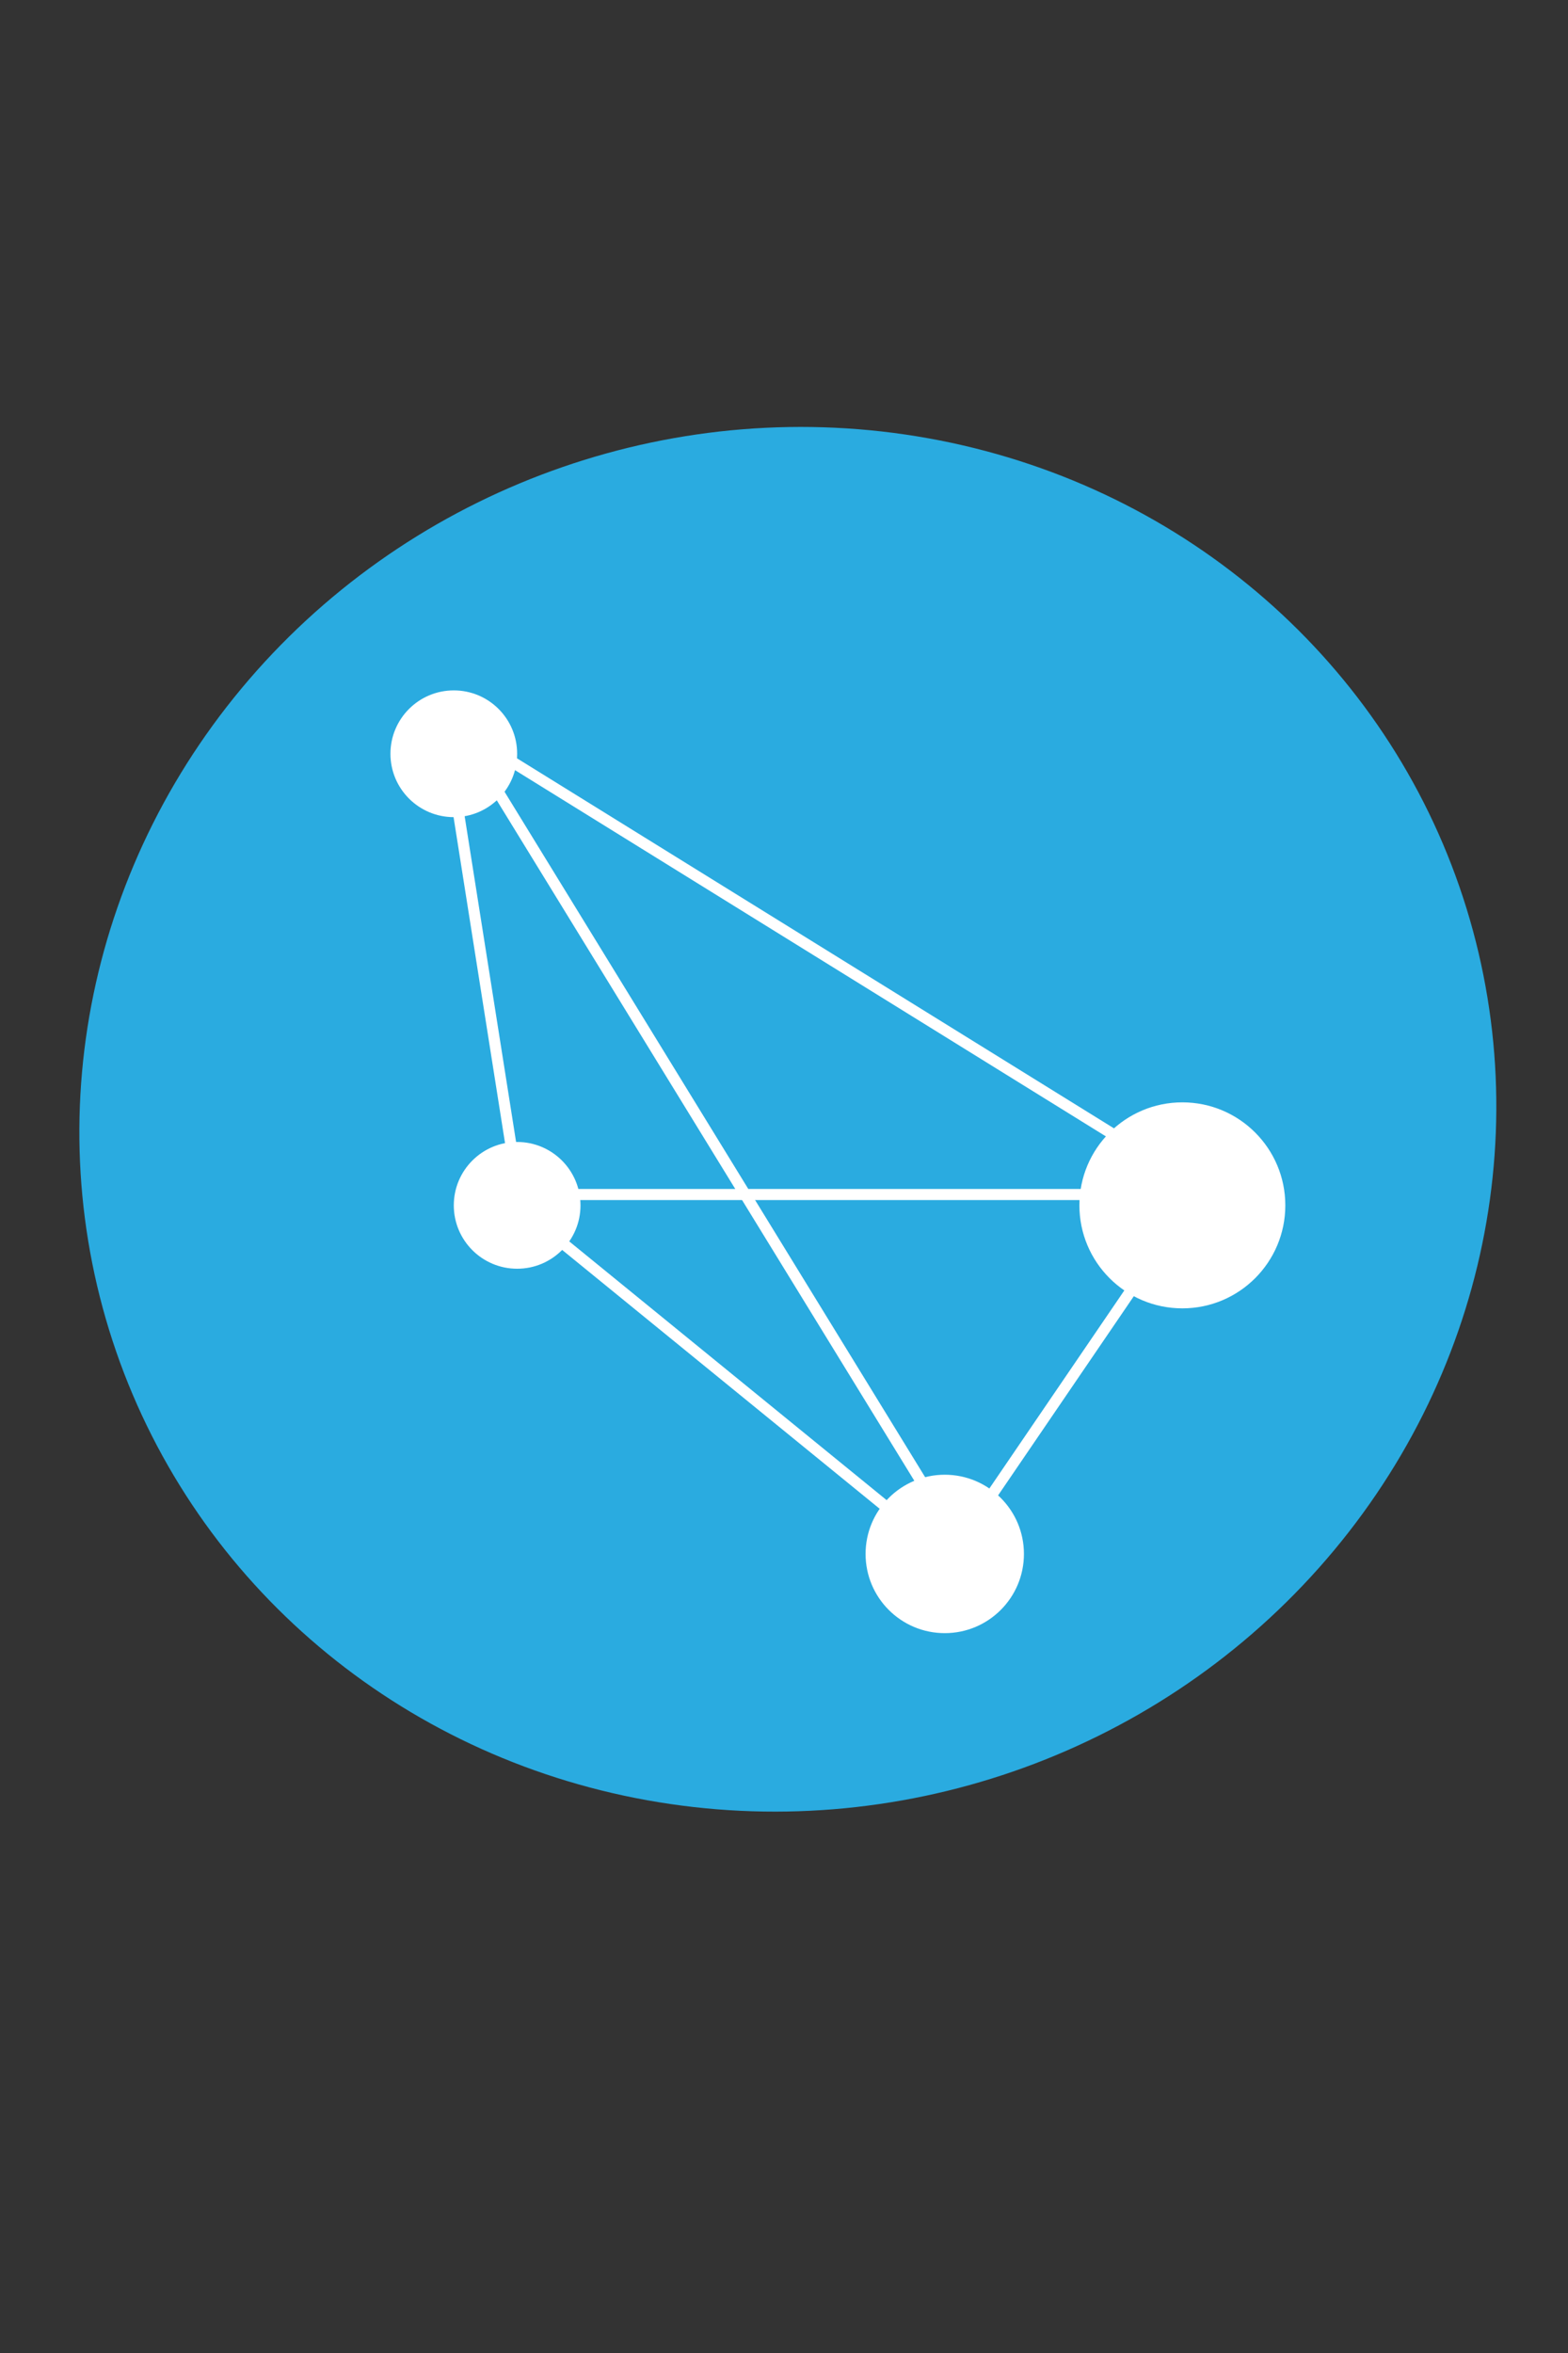<?xml version="1.0" encoding="UTF-8" standalone="no"?>
<svg
   xmlns:dc="http://purl.org/dc/elements/1.1/"
   xmlns:cc="http://creativecommons.org/ns#"
   xmlns:rdf="http://www.w3.org/1999/02/22-rdf-syntax-ns#"
   xmlns:svg="http://www.w3.org/2000/svg"
   xmlns="http://www.w3.org/2000/svg"
   xmlns:sodipodi="http://sodipodi.sourceforge.net/DTD/sodipodi-0.dtd"
   xmlns:inkscape="http://www.inkscape.org/namespaces/inkscape"
   inkscape:version="1.0 (4035a4f, 2020-05-01)"
   height="60"
   width="40"
   sodipodi:docname="aloes-icon-min.svg"
   xml:space="preserve"
   viewBox="0 0 424 636"
   y="0px"
   x="0px"
   id="Ebene_1"
   version="1.1"><rect x="0" y="0" width="424" height="636" fill="#333333" stroke="none"/><defs
   id="defs33" /><sodipodi:namedview
   scale-x="10.6"
   inkscape:document-rotation="0"
   inkscape:current-layer="Ebene_1"
   inkscape:window-maximized="0"
   inkscape:window-y="111"
   inkscape:window-x="153"
   inkscape:cy="22.021833"
   inkscape:cx="48.413164"
   inkscape:zoom="3.1035421"
   showgrid="false"
   id="namedview31"
   inkscape:window-height="480"
   inkscape:window-width="869"
   inkscape:pageshadow="2"
   inkscape:pageopacity="0"
   guidetolerance="10"
   gridtolerance="10"
   objecttolerance="10"
   borderopacity="1"
   bordercolor="#666666"
   pagecolor="#ffffff" />
<style
   id="style2"
   type="text/css">
	.st0{fill:#2AABE0;}
	.st1{fill:#FFFFFF;}
	.st2{fill:none;stroke:#FFFFFF;stroke-width:3;stroke-miterlimit:10;}
	.st3{fill:none;stroke:#FFFFFF;stroke-miterlimit:10;}
</style>
<ellipse
   style="fill:#2aabe0;stroke-width:1"
   id="ellipse4"
   ry="186.521"
   rx="192.171"
   cy="355.545"
   cx="102.471"
   class="st0"
   transform="rotate(-19.075)" />
<circle
   style="fill:#ffffff"
   id="circle6"
   r="17.13"
   cy="203.739"
   cx="122.71"
   class="st1" />
<circle
   style="fill:#ffffff"
   id="circle8"
   r="27.84"
   cy="325.799"
   cx="319.72"
   class="st1" />
<circle
   style="fill:#ffffff"
   id="circle10"
   r="21.41"
   cy="420.019"
   cx="255.47"
   class="st1" />
<circle
   style="fill:#ffffff"
   id="circle12"
   r="17.13"
   cy="325.799"
   cx="139.84"
   class="st1" />
<line
   style="fill:none;stroke:#ffffff;stroke-width:3;stroke-miterlimit:10"
   id="line14"
   y2="420.019"
   x2="261.14"
   y1="203.739"
   x1="128.37"
   class="st2" />
<path
   style="fill:none;stroke:#ffffff;stroke-miterlimit:10"
   inkscape:connector-curvature="0"
   id="path16"
   d="M 140.91,326.869"
   class="st3" />
<path
   style="fill:none;stroke:#ffffff;stroke-miterlimit:10"
   inkscape:connector-curvature="0"
   id="path18"
   d="M 320.79,326.869"
   class="st3" />
<line
   style="fill:none;stroke:#ffffff;stroke-width:3;stroke-miterlimit:10"
   id="line20"
   y2="318.869"
   x2="320.79"
   y1="196.809"
   x1="123.78"
   class="st2" />
<line
   style="fill:none;stroke:#ffffff;stroke-width:3;stroke-miterlimit:10"
   id="line22"
   y2="322.869"
   x2="320.79"
   y1="322.869"
   x1="140.91"
   class="st2" />
<line
   style="fill:none;stroke:#ffffff;stroke-width:3;stroke-miterlimit:10"
   id="line24"
   y2="326.869"
   x2="140.91"
   y1="204.809"
   x1="121.63"
   class="st2" />
<line
   style="fill:none;stroke:#ffffff;stroke-width:3;stroke-miterlimit:10"
   id="line26"
   y2="421.099"
   x2="256.55"
   y1="326.869"
   x1="140.91"
   class="st2" />
<line
   style="fill:none;stroke:#ffffff;stroke-width:3;stroke-miterlimit:10"
   id="line28"
   y2="421.099"
   x2="256.55"
   y1="326.869"
   x1="320.79"
   class="st2" />
</svg>
